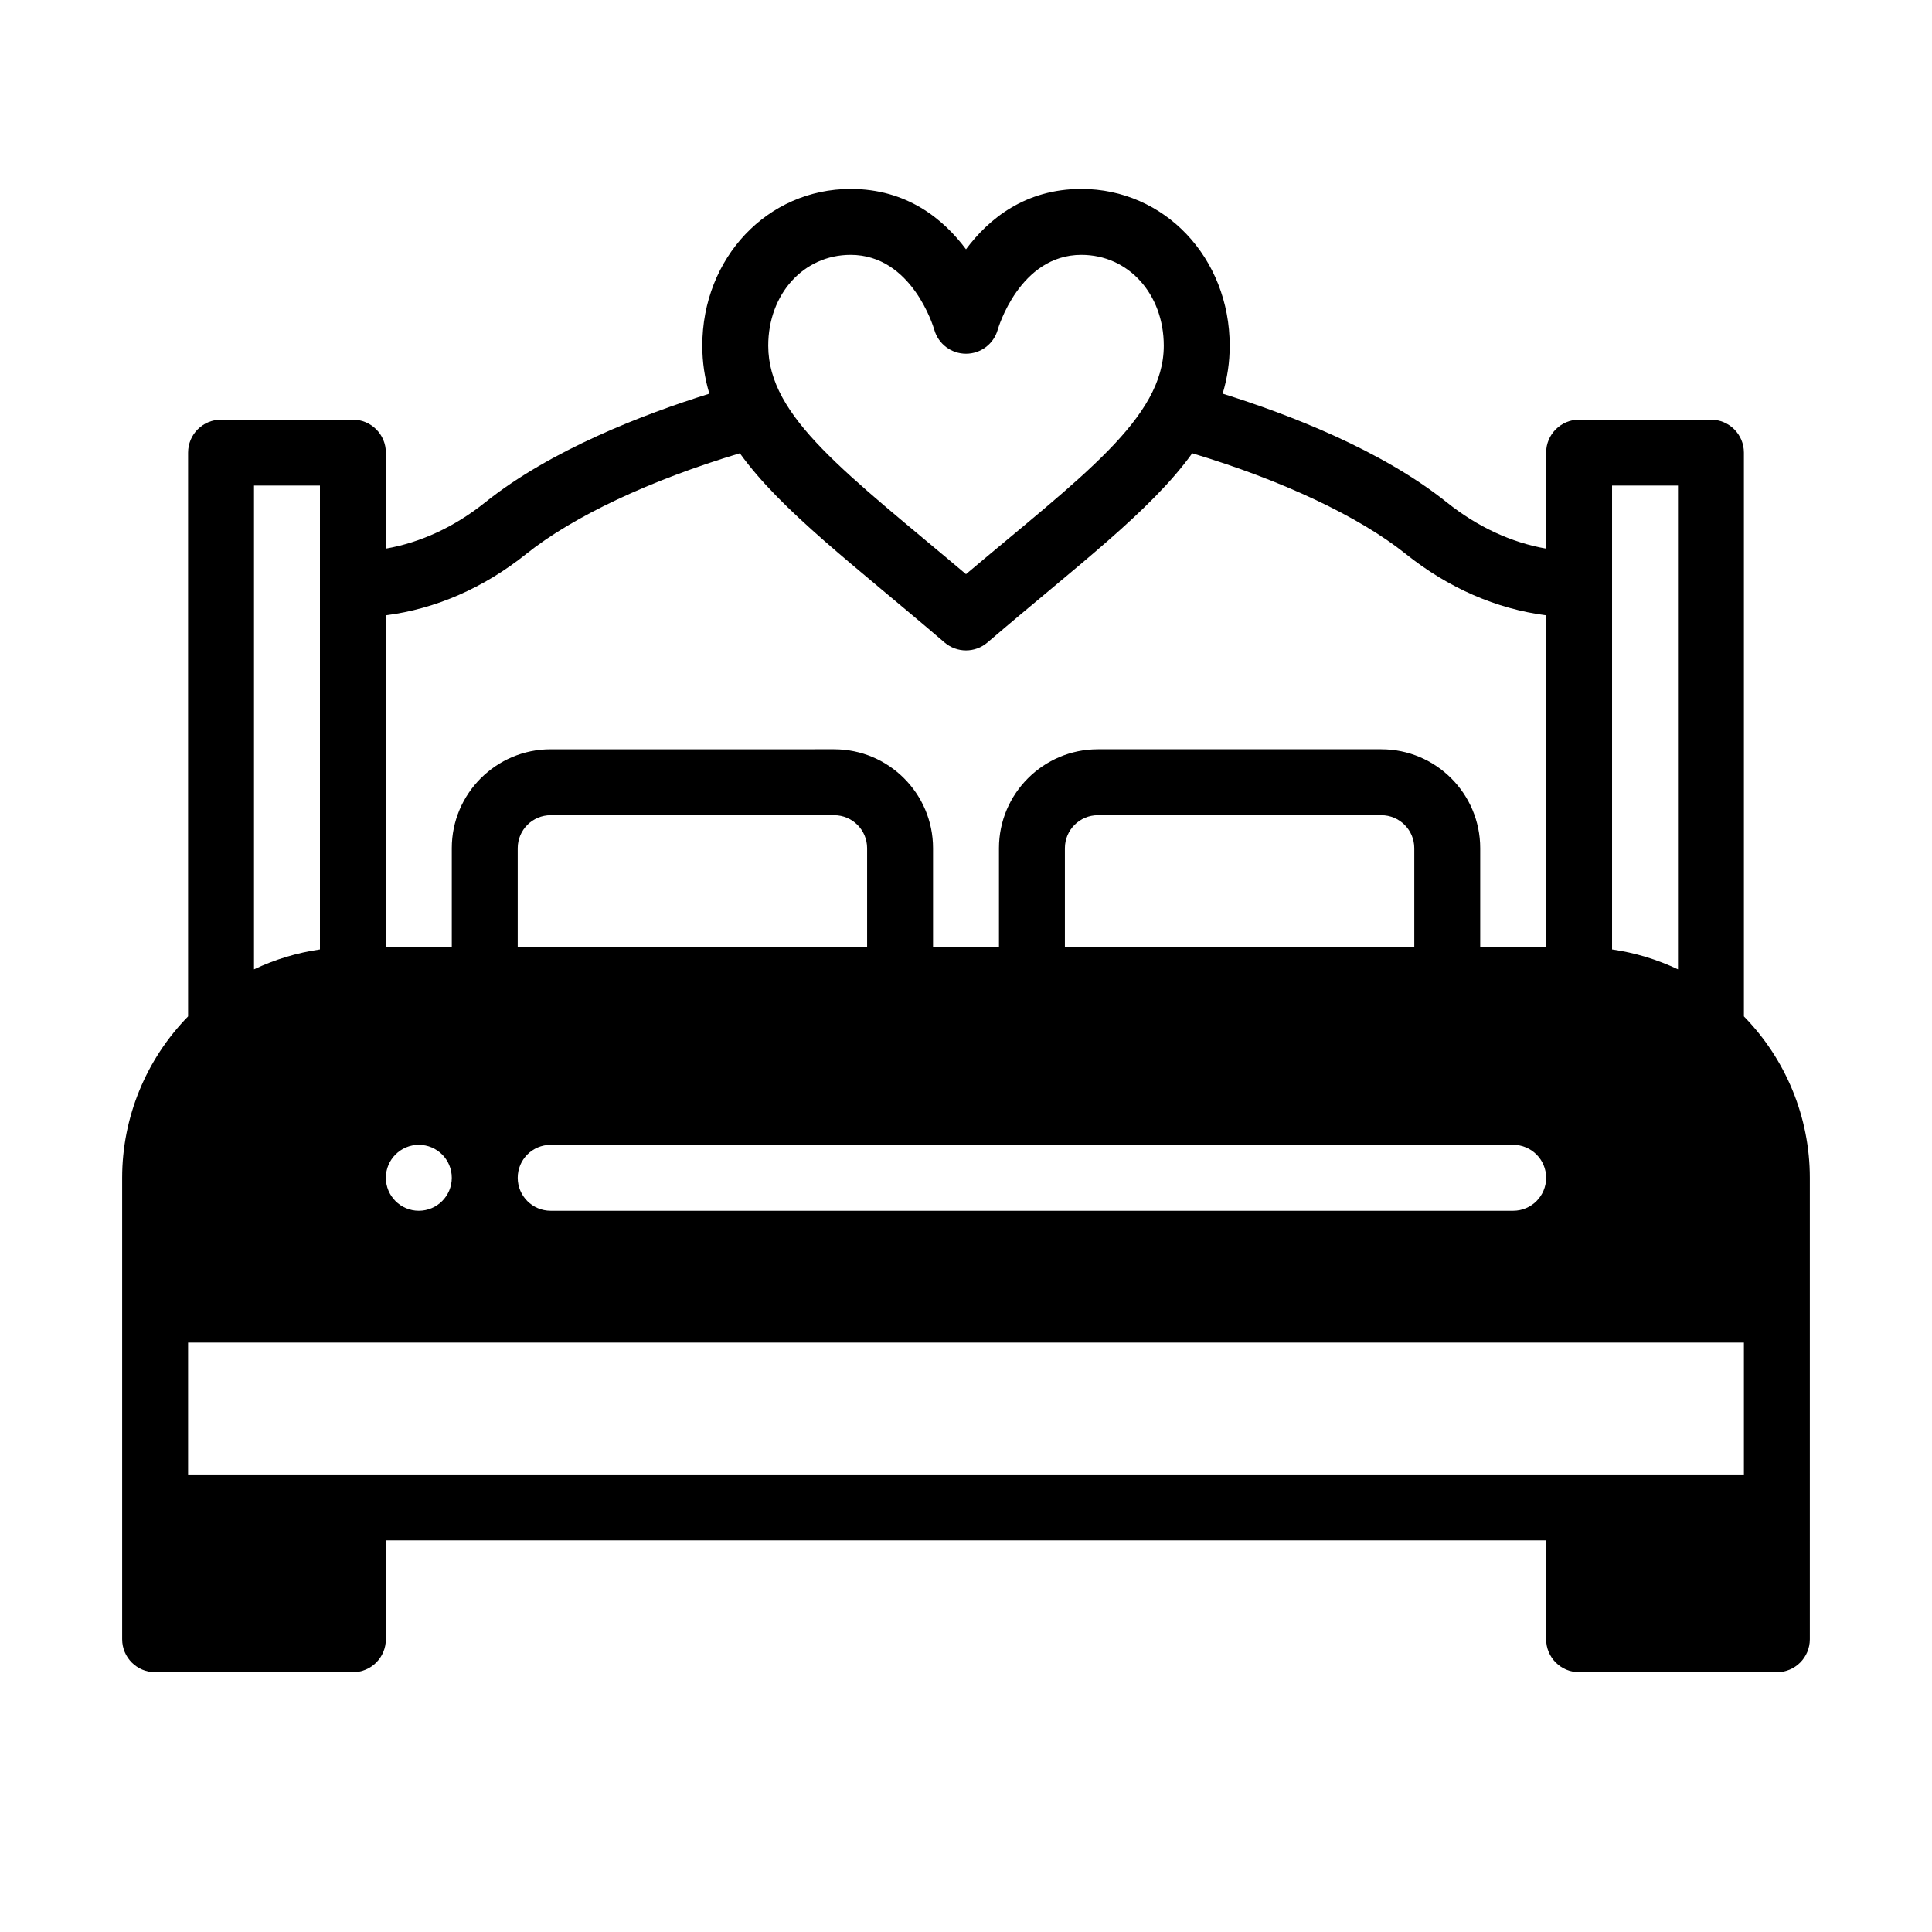 <?xml version="1.0" encoding="iso-8859-1"?>
<!-- Generator: Adobe Illustrator 21.0.0, SVG Export Plug-In . SVG Version: 6.00 Build 0)  -->
<svg version="1.1" id="Capa_1" xmlns="http://www.w3.org/2000/svg" xmlns:xlink="http://www.w3.org/1999/xlink" x="0px" y="0px"
	 viewBox="-49 141 512 512" style="enable-background:new -49 141 512 512;" xml:space="preserve">
<g>
	<path style="fill:none;" d="M35.786,269.686H18.316v128.202c5.514-2.614,11.397-4.402,17.471-5.275V269.686z"/>
	<path style="fill:none;" d="M207,293.159c30.694-25.923,52.412-41.332,52.412-60.53c0-13.735-9.387-24.09-21.838-24.09
		c-16.42,0-22.108,19.628-22.163,19.825c-1.054,3.775-4.494,6.381-8.411,6.381s-7.357-2.607-8.411-6.381
		c-0.225-0.771-5.948-19.825-22.163-19.825c-12.451,0-21.838,10.356-21.838,24.09C154.588,251.577,175.297,266.383,207,293.159z"/>
	<path style="fill:none;" d="M395.684,269.686h-17.471v122.927c6.074,0.874,11.957,2.662,17.471,5.275V269.686z"/>
	<path style="fill:none;" d="M70.728,365.775c0-14.451,11.755-26.206,26.206-26.206h75.124c14.447,0,26.206,11.755,26.206,26.206
		v26.206h17.471v-26.206c0-14.451,11.755-26.206,26.206-26.206h75.124c14.447,0,26.206,11.755,26.206,26.206v26.206h17.471v-87.92
		c-13.205-1.703-25.93-7.242-37.231-16.287c-12.428-9.943-32.813-19.515-56.558-26.65c-11.001,15.338-30.942,30.144-54.269,50.137
		c-1.638,1.402-3.662,2.102-5.685,2.102s-4.051-0.703-5.685-2.102c-23.821-20.415-43.216-34.805-54.248-50.14
		c-23.757,7.132-44.148,16.71-56.583,26.657c-11.298,9.042-24.026,14.58-37.228,16.284v87.92h17.471V365.775z"/>
	<path style="fill:none;" d="M180.794,365.775c0-4.818-3.917-8.735-8.735-8.735H96.934c-4.818,0-8.735,3.917-8.735,8.735v26.206
		h92.595V365.775z"/>
	<path style="fill:none;" d="M317.066,357.04h-75.124c-4.818,0-8.735,3.917-8.735,8.735v26.206h92.595v-26.206
		C325.801,360.957,321.884,357.04,317.066,357.04z"/>
	<rect x="0.845" y="496.806" style="fill:none;" width="412.31" height="34.942"/>
	<rect x="378.214" y="549.218" style="fill:none;" width="34.942" height="17.471"/>
	<rect x="0.845" y="549.218" style="fill:none;" width="34.942" height="17.471"/>
	<path d="M413.155,410.36V260.951c0-4.825-3.911-8.735-8.735-8.735h-34.942c-4.825,0-8.735,3.911-8.735,8.735v25.438
		c-9.24-1.614-18.205-5.766-26.315-12.257c-17.406-13.922-41.981-23.36-59.418-28.81c1.253-4.132,1.874-8.34,1.874-12.693
		c0-23.306-17.266-41.561-39.309-41.561c-14.884,0-24.575,7.947-30.574,15.994c-5.999-8.046-15.69-15.994-30.574-15.994
		c-22.043,0-39.309,18.255-39.309,41.561c0,4.354,0.621,8.562,1.874,12.697c-17.433,5.447-42.012,14.888-59.422,28.81
		c-8.107,6.487-17.072,10.639-26.312,12.253v-25.438c0-4.825-3.911-8.735-8.735-8.735H9.58c-4.825,0-8.735,3.911-8.735,8.735V410.36
		c-11.141,11.387-17.471,26.749-17.471,42.769v122.295c0,4.825,3.911,8.735,8.735,8.735h52.412c4.825,0,8.735-3.911,8.735-8.735
		v-26.206h307.486v26.206c0,4.825,3.911,8.735,8.735,8.735h52.412c4.825,0,8.735-3.911,8.735-8.735V453.129
		C430.626,437.108,424.296,421.746,413.155,410.36z M378.214,269.686h17.471v128.202c-5.514-2.614-11.397-4.402-17.471-5.275
		V269.686z M176.426,208.538c16.215,0,21.937,19.054,22.163,19.825c1.054,3.775,4.494,6.381,8.411,6.381s7.357-2.607,8.411-6.381
		c0.054-0.197,5.743-19.825,22.163-19.825c12.451,0,21.838,10.356,21.838,24.09c0,19.198-21.719,34.607-52.412,60.53
		c-31.703-26.776-52.412-41.581-52.412-60.53C154.588,218.894,163.975,208.538,176.426,208.538z M53.257,304.061
		c13.202-1.703,25.93-7.242,37.228-16.284c12.435-9.947,32.826-19.525,56.583-26.657c11.032,15.335,30.427,29.725,54.248,50.14
		c1.634,1.399,3.662,2.102,5.685,2.102s4.047-0.7,5.685-2.102c23.326-19.993,43.267-34.798,54.269-50.137
		c23.745,7.135,44.13,16.706,56.558,26.65c11.301,9.045,24.026,14.584,37.231,16.287v87.92h-17.471v-26.206
		c0-14.451-11.759-26.206-26.206-26.206h-75.124c-14.451,0-26.206,11.755-26.206,26.206v26.206h-17.471v-26.206
		c0-14.451-11.759-26.206-26.206-26.206H96.934c-14.451,0-26.206,11.755-26.206,26.206v26.206H53.257V304.061z M96.934,444.394
		h255.073c4.825,0,8.735,3.911,8.735,8.735c0,4.825-3.911,8.735-8.735,8.735H96.934c-4.825,0-8.735-3.911-8.735-8.735
		C88.199,448.305,92.11,444.394,96.934,444.394z M88.199,391.981v-26.206c0-4.818,3.917-8.735,8.735-8.735h75.124
		c4.818,0,8.735,3.917,8.735,8.735v26.206H88.199z M233.206,391.981v-26.206c0-4.818,3.917-8.735,8.735-8.735h75.124
		c4.818,0,8.735,3.917,8.735,8.735v26.206H233.206z M61.993,444.394c4.822,0,8.735,3.913,8.735,8.735
		c0,4.822-3.913,8.735-8.735,8.735s-8.735-3.914-8.735-8.735C53.257,448.307,57.171,444.394,61.993,444.394z M18.316,269.686h17.471
		v122.927c-6.074,0.874-11.957,2.662-17.471,5.275V269.686z M413.155,531.748H0.845v-34.942h412.31V531.748z"/>
</g>
</svg>
